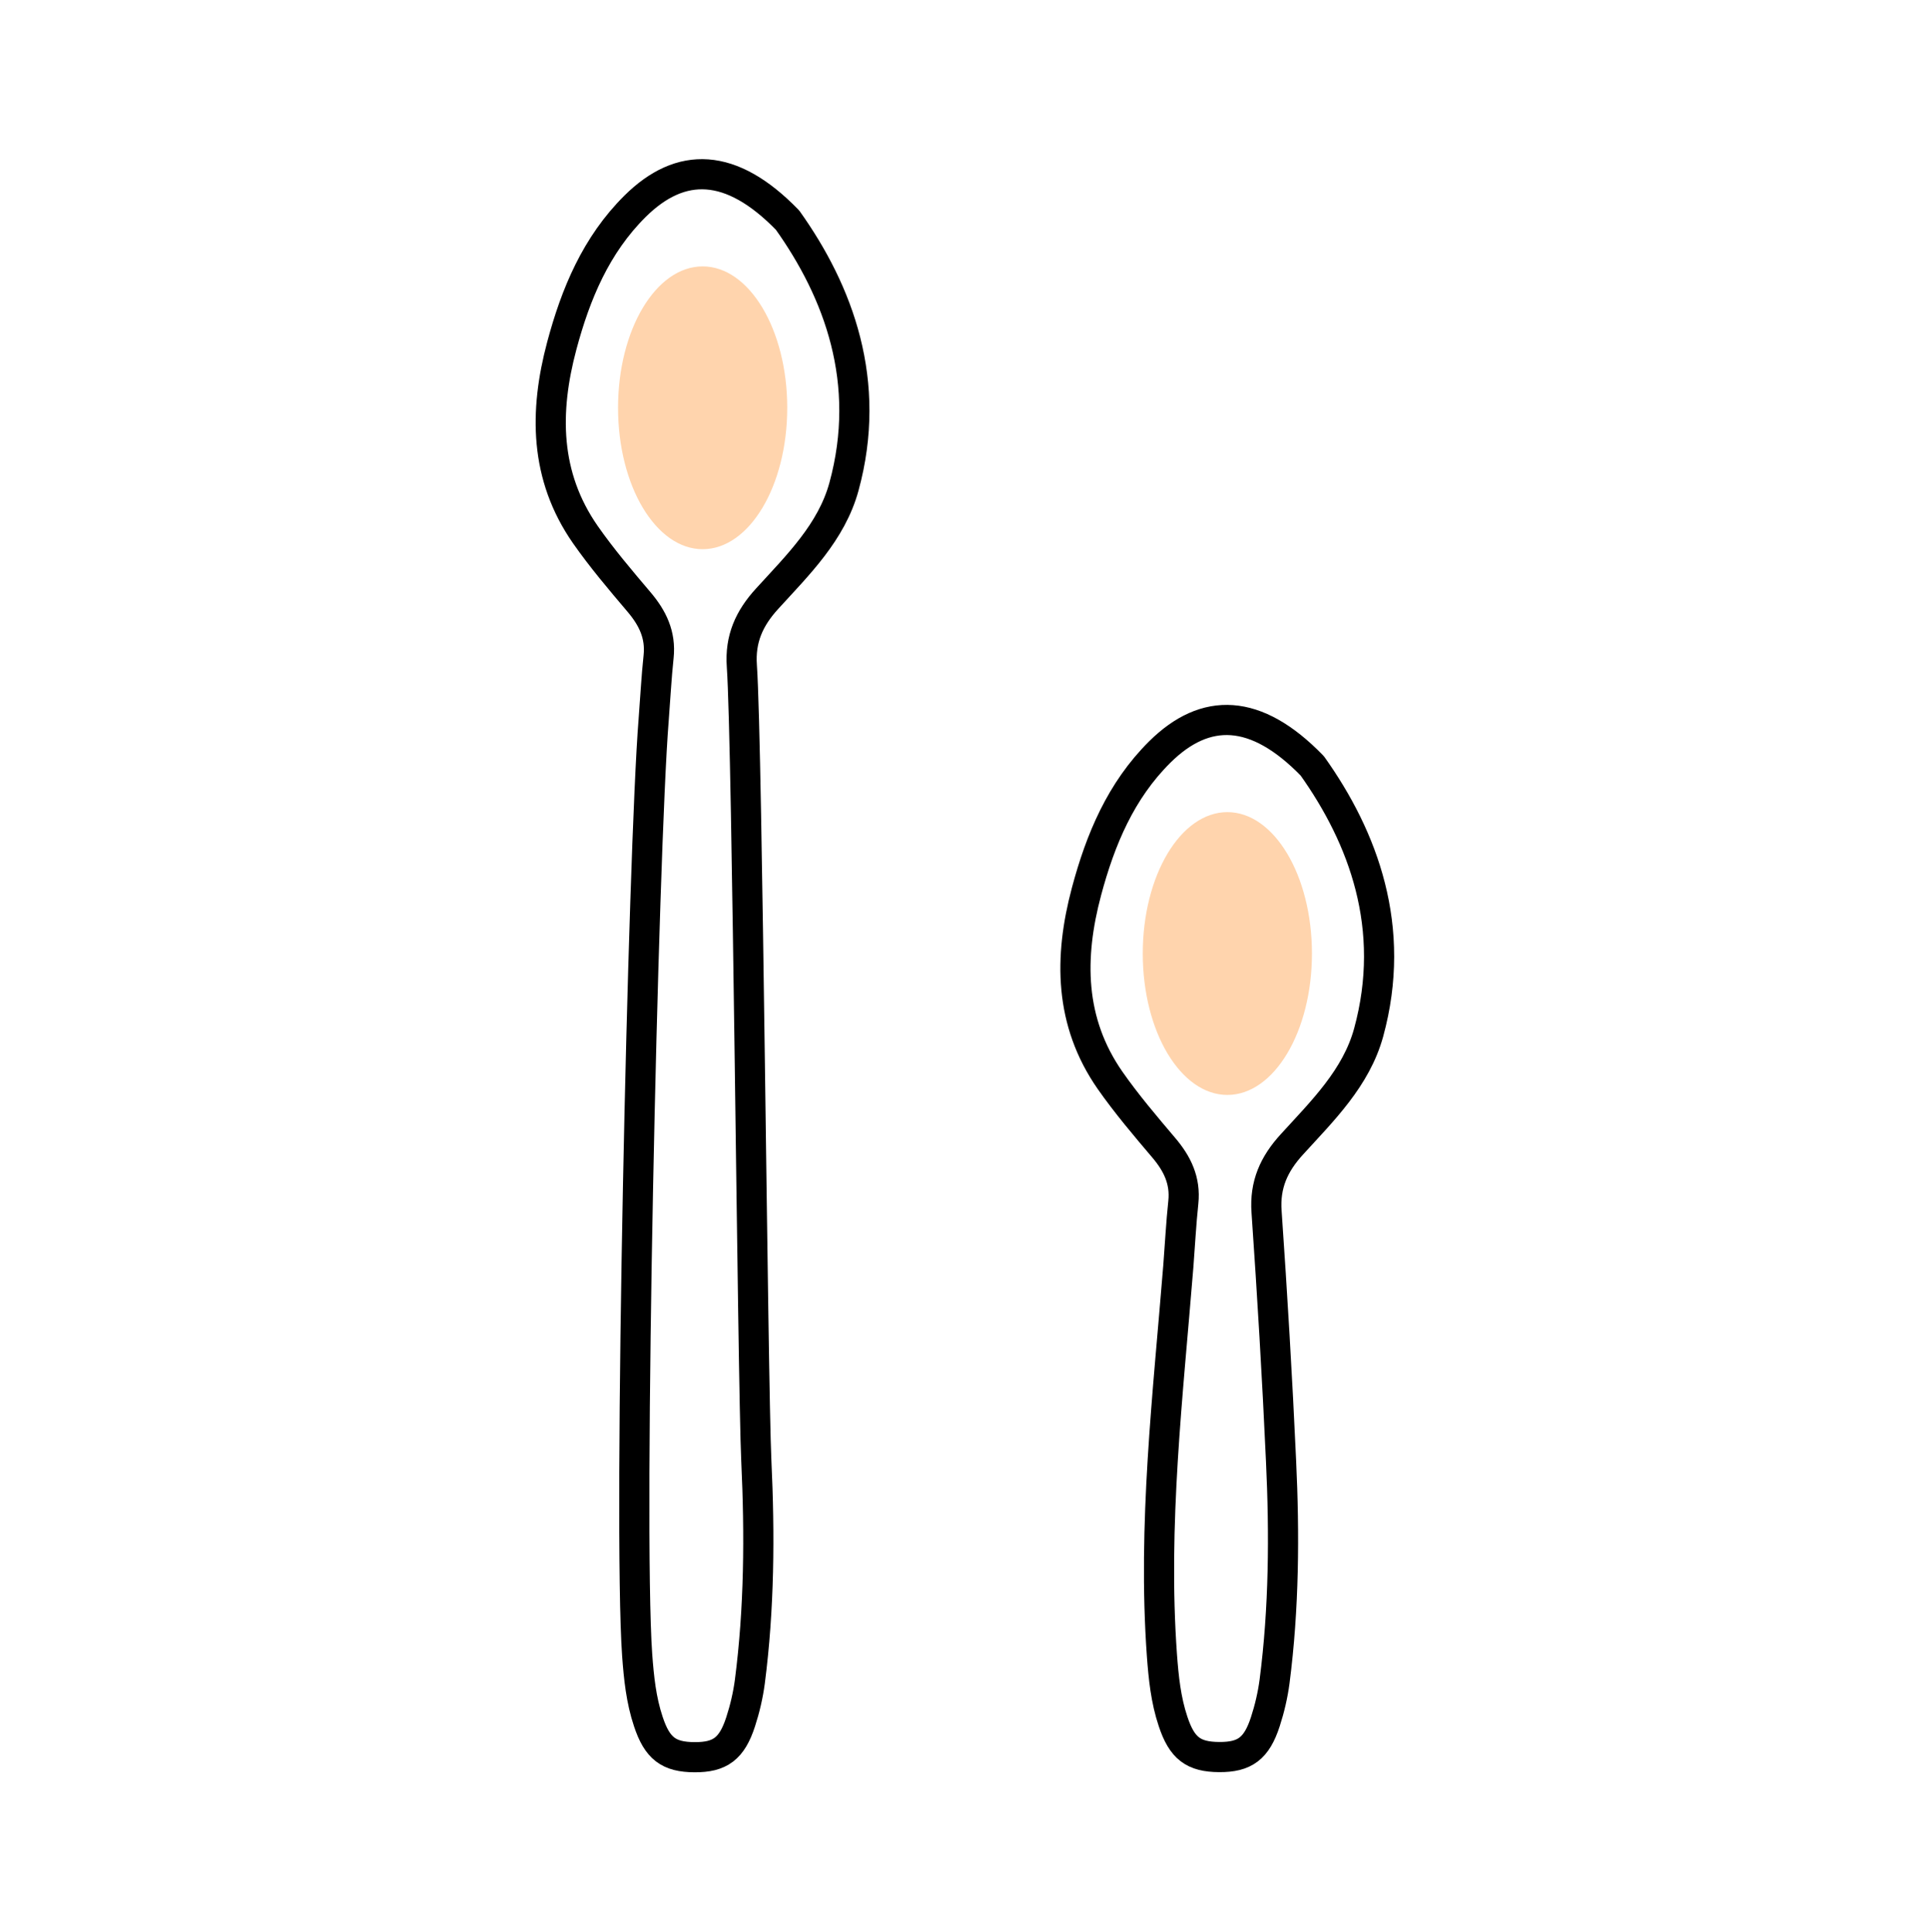 <?xml version="1.0" encoding="UTF-8"?><svg id="Calque_1" xmlns="http://www.w3.org/2000/svg" viewBox="0 0 128 128.13"><defs><style>.cls-1{fill:#ffd4ad;}.cls-2{fill:none;stroke:#000;stroke-linecap:round;stroke-linejoin:round;stroke-width:2px;}</style></defs><g id="jkvMcz"><path class="cls-2" d="M87.03,50.8c3.38,4.75,5.64,10.74,3.74,17.69-.83,3.02-3.06,5.19-5.09,7.42-1.19,1.3-1.81,2.67-1.68,4.47,.38,5.5,.71,11.01,.96,16.51,.23,4.89,.2,9.78-.43,14.65-.12,.9-.33,1.8-.61,2.66-.58,1.79-1.37,2.36-3.06,2.35-1.71-.01-2.47-.58-3.06-2.36-.48-1.43-.63-2.91-.74-4.4-.62-8.65,.4-17.23,1.09-25.82,.11-1.41,.18-2.81,.33-4.22,.15-1.44-.4-2.56-1.3-3.62-1.23-1.45-2.47-2.91-3.56-4.47-2.7-3.88-2.73-8.15-1.56-12.53,.92-3.44,2.27-6.68,4.86-9.25,3.03-3,6.37-2.93,10.1,.91Z"/></g><g id="jkvMcz-2"><path class="cls-2" d="M52.23,14.6c3.38,4.75,5.64,10.74,3.74,17.69-.83,3.02-3.06,5.19-5.09,7.42-1.19,1.3-1.81,2.67-1.68,4.47,.38,5.5,.71,47.21,.96,52.72,.23,4.89,.2,9.78-.43,14.65-.12,.9-.33,1.8-.61,2.66-.58,1.79-1.37,2.36-3.06,2.35-1.71-.01-2.47-.58-3.06-2.36-.48-1.43-.63-2.91-.74-4.4-.62-8.65,.4-53.43,1.09-62.03,.11-1.41,.18-2.81,.33-4.22,.15-1.44-.4-2.56-1.3-3.62-1.23-1.45-2.47-2.91-3.56-4.47-2.7-3.88-2.73-8.15-1.56-12.53,.92-3.44,2.27-6.68,4.86-9.25,3.03-3,6.37-2.93,10.1,.91Z"/></g><ellipse class="cls-1" cx="46.6" cy="27.05" rx="5.61" ry="9.38"/><ellipse class="cls-1" cx="81.4" cy="63.25" rx="5.61" ry="9.38"/></svg>